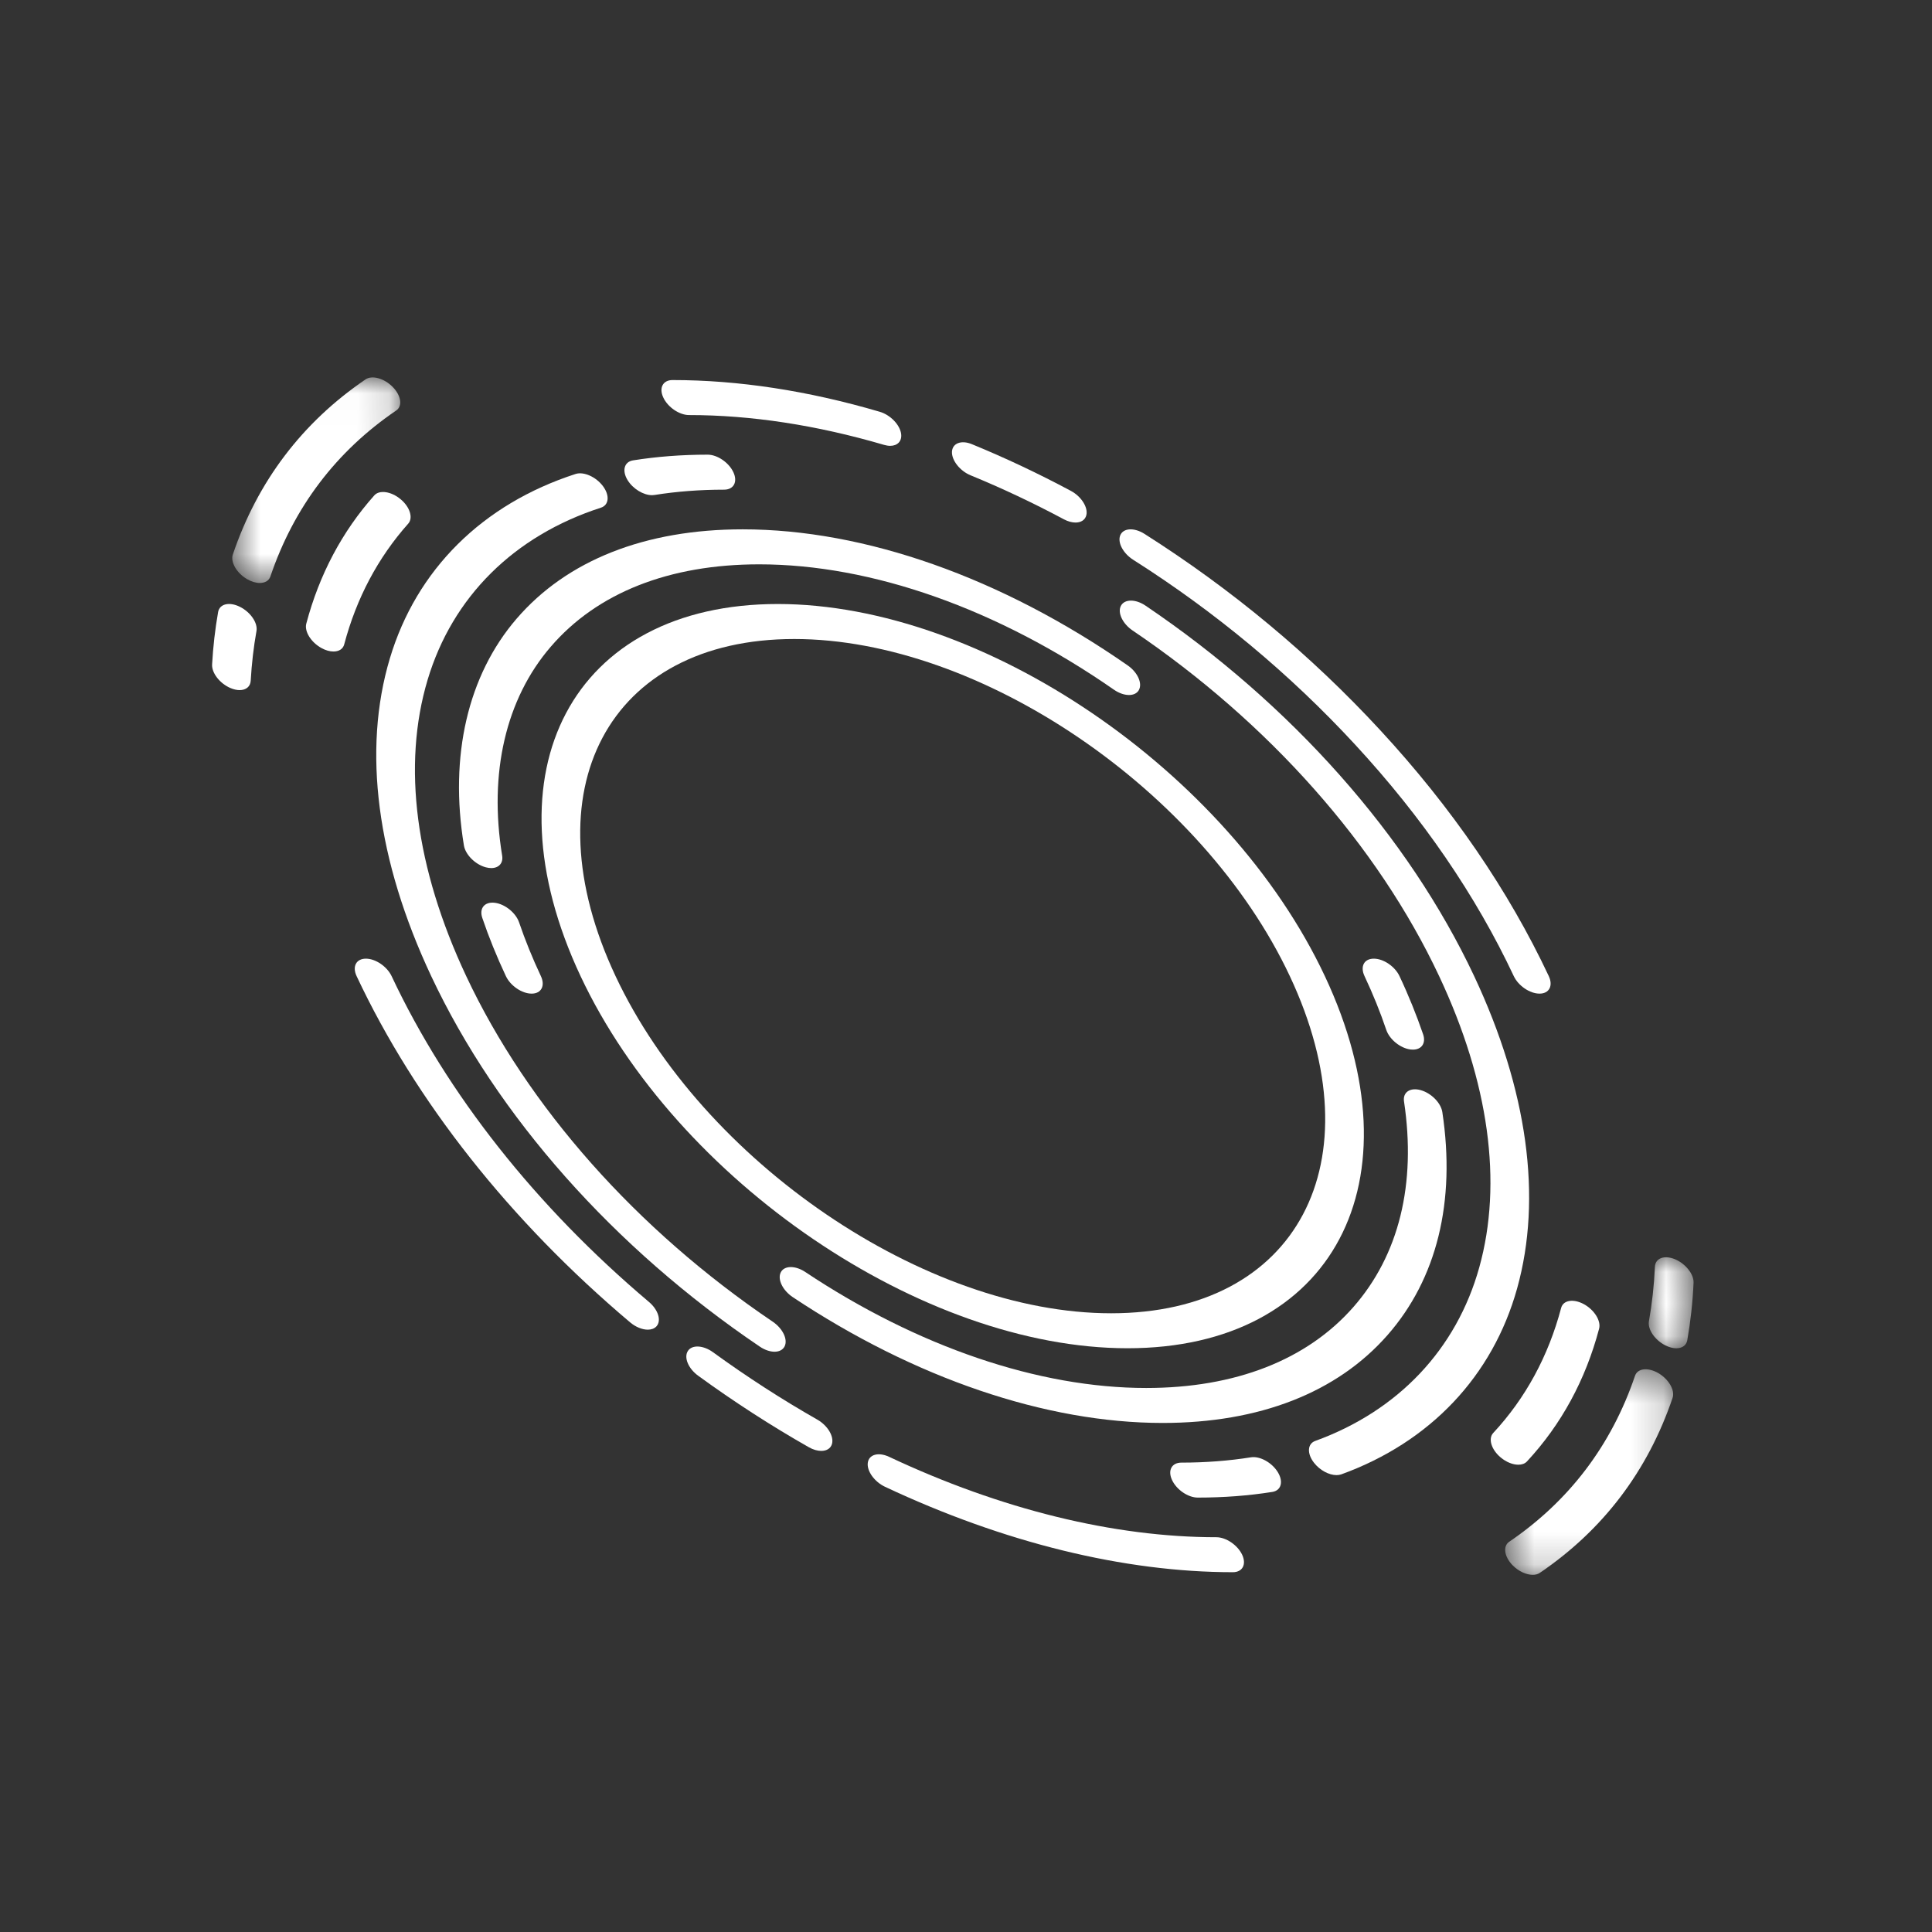 <?xml version="1.0" encoding="UTF-8"?>
<svg width="60px" height="60px" viewBox="0 0 60 60" version="1.1" xmlns="http://www.w3.org/2000/svg" xmlns:xlink="http://www.w3.org/1999/xlink">
    <rect x="0" y="0" width="60" height="60" fill="#333333" stroke="none"/>
    <!-- Generator: Sketch 51.2 (57519) - http://www.bohemiancoding.com/sketch -->
    <title>pn</title>
    <desc>Created with Sketch.</desc>
    <defs>
        <polygon id="path-1" points="0.627 1.012 5.844 1.012 5.844 7.395 0.627 7.395"></polygon>
        <polygon id="path-3" points="0.596 0.437 5.813 0.437 5.813 6.821 0.596 6.821"></polygon>
        <polygon id="path-5" points="0.963 1.052 2.355 1.052 2.355 3.878 0.963 3.878"></polygon>
    </defs>
    <g id="pn" stroke="none" stroke-width="1" fill="none" fill-rule="evenodd">
        <g transform="translate(5, 10)">
            <g transform="translate(0.854, 0.244)">
                <g transform="translate(0.732, 0.114)">
                    <path d="M29.522,33.833 C32.525,33.833 34.938,32.89 36.503,31.106 C38.038,29.357 38.627,26.961 38.207,24.18 C38.164,23.894 37.863,23.589 37.534,23.497 C37.205,23.406 36.974,23.564 37.017,23.849 C37.403,26.414 36.859,28.62 35.446,30.232 C34.004,31.876 31.779,32.747 29.011,32.747 C25.672,32.747 21.911,31.467 18.423,29.145 C18.109,28.936 17.768,28.942 17.661,29.157 C17.553,29.373 17.721,29.717 18.034,29.926 C21.82,32.445 25.9,33.833 29.522,33.833" id="Fill-1" fill="#FFFFFF"></path>
                    <path d="M37.222,22.235 C37.248,22.238 37.271,22.239 37.294,22.239 C37.563,22.239 37.703,22.04 37.611,21.766 C37.407,21.171 37.162,20.561 36.877,19.957 C36.736,19.656 36.379,19.414 36.079,19.414 C35.777,19.414 35.649,19.656 35.791,19.957 C36.053,20.515 36.281,21.077 36.466,21.626 C36.568,21.924 36.905,22.197 37.222,22.235" id="Fill-3" fill="#FFFFFF"></path>
                    <path d="M9.009,16.216 C8.588,13.651 9.122,11.347 10.517,9.728 C11.957,8.052 14.196,7.168 16.991,7.168 C20.485,7.168 24.397,8.55 28.008,11.061 C28.318,11.276 28.665,11.282 28.782,11.073 C28.899,10.864 28.744,10.52 28.433,10.305 C24.516,7.58 20.271,6.081 16.48,6.081 C13.447,6.081 11.019,7.042 9.455,8.859 C7.944,10.616 7.363,13.116 7.821,15.898 C7.869,16.186 8.173,16.489 8.5,16.577 C8.56,16.592 8.618,16.601 8.671,16.601 C8.903,16.601 9.047,16.449 9.009,16.216" id="Fill-5" fill="#FFFFFF"></path>
                    <path d="M8.781,17.679 C8.464,17.64 8.291,17.849 8.392,18.148 C8.594,18.744 8.841,19.353 9.125,19.957 C9.266,20.257 9.624,20.5 9.924,20.5 C10.224,20.5 10.352,20.257 10.212,19.957 C9.95,19.399 9.722,18.838 9.535,18.288 C9.434,17.991 9.096,17.718 8.781,17.679" id="Fill-7" fill="#FFFFFF"></path>
                    <path d="M13.662,5.02 C13.688,5.02 13.714,5.018 13.74,5.014 C14.425,4.905 15.152,4.849 15.901,4.849 C16.201,4.849 16.33,4.606 16.189,4.306 C16.048,4.005 15.691,3.762 15.391,3.762 C14.587,3.762 13.808,3.822 13.074,3.939 C12.799,3.983 12.723,4.259 12.906,4.556 C13.074,4.826 13.397,5.02 13.662,5.02" id="Fill-9" fill="#FFFFFF"></path>
                    <path d="M5.521,10.091 C4.668,12.941 5.113,16.353 6.806,19.957 C8.854,24.311 12.478,28.397 17.011,31.463 C17.167,31.568 17.331,31.621 17.468,31.621 C17.608,31.621 17.722,31.566 17.778,31.46 C17.89,31.246 17.726,30.902 17.414,30.69 C13.183,27.831 9.803,24.019 7.893,19.957 C6.313,16.594 5.899,13.411 6.694,10.754 C7.465,8.178 9.376,6.281 12.077,5.408 C12.327,5.327 12.355,5.027 12.139,4.739 C11.922,4.45 11.542,4.281 11.291,4.361 C8.397,5.297 6.346,7.331 5.521,10.091" id="Fill-11" fill="#FFFFFF"></path>
                    <path d="M32.263,34.9 C31.579,35.009 30.851,35.065 30.102,35.065 C29.802,35.065 29.672,35.308 29.814,35.608 C29.954,35.908 30.312,36.151 30.612,36.151 C31.415,36.151 32.194,36.092 32.927,35.975 C33.204,35.931 33.279,35.654 33.095,35.357 C32.912,35.061 32.54,34.856 32.263,34.9" id="Fill-13" fill="#FFFFFF"></path>
                    <path d="M40.53,29.654 C41.315,26.838 40.853,23.485 39.196,19.957 C37.149,15.603 33.526,11.517 28.991,8.452 C28.679,8.24 28.336,8.243 28.225,8.456 C28.113,8.669 28.278,9.014 28.59,9.224 C32.819,12.083 36.2,15.895 38.108,19.957 C39.655,23.248 40.086,26.376 39.354,29.002 C38.646,31.543 36.837,33.456 34.261,34.391 C34.016,34.479 33.998,34.783 34.222,35.07 C34.403,35.303 34.688,35.453 34.921,35.453 C34.975,35.453 35.024,35.445 35.07,35.429 C37.831,34.427 39.771,32.377 40.53,29.654" id="Fill-15" fill="#FFFFFF"></path>
                    <path d="M5.576,19.957 C5.434,19.657 5.077,19.414 4.777,19.414 C4.476,19.414 4.348,19.657 4.489,19.957 C6.314,23.841 9.251,27.558 12.982,30.708 C13.158,30.857 13.363,30.936 13.532,30.936 C13.641,30.936 13.735,30.903 13.799,30.835 C13.962,30.66 13.858,30.321 13.569,30.076 C10.059,27.112 7.294,23.613 5.576,19.957" id="Fill-17" fill="#FFFFFF"></path>
                    <path d="M18.796,33.729 C17.692,33.101 16.605,32.397 15.56,31.639 C15.254,31.415 14.902,31.399 14.776,31.599 C14.646,31.801 14.791,32.145 15.097,32.367 C16.205,33.173 17.361,33.921 18.533,34.587 C18.668,34.664 18.803,34.701 18.919,34.701 C19.081,34.701 19.208,34.629 19.25,34.491 C19.322,34.254 19.119,33.913 18.796,33.729" id="Fill-19" fill="#FFFFFF"></path>
                    <path d="M31.19,37.382 C28.013,37.382 24.497,36.519 21.024,34.884 C20.694,34.73 20.398,34.812 20.364,35.07 C20.33,35.326 20.57,35.661 20.9,35.816 C24.59,37.551 28.325,38.468 31.702,38.468 C32.002,38.468 32.13,38.225 31.99,37.925 C31.848,37.625 31.49,37.382 31.19,37.382" id="Fill-21" fill="#FFFFFF"></path>
                    <path d="M35.497,12.765 C37.59,15.029 39.248,17.449 40.426,19.957 C40.567,20.257 40.925,20.5 41.226,20.5 C41.524,20.5 41.654,20.257 41.513,19.957 C40.261,17.294 38.5,14.722 36.276,12.316 C34.129,9.991 31.667,7.941 28.957,6.222 C28.639,6.02 28.304,6.038 28.207,6.26 C28.11,6.483 28.29,6.826 28.607,7.027 C31.158,8.646 33.477,10.577 35.497,12.765" id="Fill-23" fill="#FFFFFF"></path>
                    <path d="M23.561,4.405 C24.526,4.801 25.499,5.259 26.453,5.769 C26.58,5.837 26.706,5.87 26.816,5.87 C26.985,5.87 27.114,5.791 27.151,5.642 C27.211,5.4 26.994,5.058 26.668,4.885 C25.656,4.344 24.623,3.857 23.596,3.436 C23.266,3.3 22.989,3.408 22.978,3.675 C22.969,3.943 23.229,4.27 23.561,4.405" id="Fill-25" fill="#FFFFFF"></path>
                    <path d="M14.812,2.532 C16.737,2.532 18.775,2.844 20.869,3.458 C20.936,3.477 21,3.488 21.058,3.488 C21.284,3.488 21.428,3.345 21.4,3.119 C21.363,2.835 21.065,2.526 20.735,2.43 C18.51,1.776 16.347,1.445 14.3,1.445 C14.001,1.445 13.872,1.688 14.014,1.989 C14.154,2.289 14.512,2.532 14.812,2.532" id="Fill-27" fill="#FFFFFF"></path>
                    <g id="Group-31" transform="translate(0, 0.352)">
                        <mask id="mask-2" fill="white">
                            <use xlink:href="#path-1"></use>
                        </mask>
                        <g id="Clip-30"></g>
                        <path d="M1.084,7.274 C1.223,7.356 1.362,7.395 1.482,7.395 C1.64,7.395 1.766,7.327 1.811,7.193 C2.541,5.038 3.857,3.304 5.719,2.038 C5.921,1.902 5.872,1.573 5.609,1.306 C5.347,1.04 4.97,0.934 4.767,1.072 C2.803,2.408 1.415,4.236 0.645,6.51 C0.565,6.743 0.762,7.086 1.084,7.274" id="Fill-29" fill="#FFFFFF" mask="url(#mask-2)"></path>
                    </g>
                    <path d="M0.574,11.011 C0.675,11.053 0.77,11.074 0.856,11.074 C1.051,11.074 1.19,10.967 1.2,10.783 C1.23,10.256 1.29,9.737 1.379,9.239 C1.424,8.986 1.193,8.651 0.864,8.487 C0.535,8.323 0.233,8.396 0.188,8.648 C0.095,9.175 0.032,9.723 0.001,10.277 C-0.014,10.543 0.242,10.87 0.574,11.011" id="Fill-32" fill="#FFFFFF"></path>
                    <g id="Group-36" transform="translate(39.562, 31.729)">
                        <mask id="mask-4" fill="white">
                            <use xlink:href="#path-3"></use>
                        </mask>
                        <g id="Clip-35"></g>
                        <path d="M5.356,0.558 C5.034,0.37 4.708,0.405 4.629,0.639 C3.899,2.794 2.583,4.529 0.721,5.794 C0.519,5.932 0.568,6.259 0.83,6.527 C1.014,6.714 1.255,6.821 1.452,6.821 C1.536,6.821 1.612,6.802 1.672,6.76 C3.637,5.426 5.025,3.596 5.796,1.324 C5.875,1.089 5.678,0.748 5.356,0.558" id="Fill-34" fill="#FFFFFF" mask="url(#mask-4)"></path>
                    </g>
                    <g id="Group-39" transform="translate(43.654, 27.636)">
                        <mask id="mask-6" fill="white">
                            <use xlink:href="#path-5"></use>
                        </mask>
                        <g id="Clip-38"></g>
                        <path d="M1.777,1.112 C1.445,0.975 1.167,1.08 1.155,1.346 C1.129,1.924 1.066,2.493 0.969,3.039 C0.924,3.291 1.155,3.627 1.483,3.79 C1.603,3.849 1.718,3.878 1.819,3.878 C1.998,3.878 2.131,3.79 2.16,3.629 C2.261,3.054 2.328,2.453 2.355,1.844 C2.367,1.578 2.108,1.25 1.777,1.112" id="Fill-37" fill="#FFFFFF" mask="url(#mask-6)"></path>
                    </g>
                    <path d="M18.08,9.487 C23.854,9.487 30.758,14.184 33.471,19.957 C36.185,25.73 33.695,30.427 27.922,30.427 C22.148,30.427 15.244,25.73 12.531,19.957 C9.817,14.184 12.307,9.487 18.08,9.487 M28.432,31.513 C34.806,31.513 37.553,26.329 34.559,19.957 C31.563,13.583 23.942,8.4 17.569,8.4 C11.197,8.4 8.449,13.583 11.444,19.957 C14.439,26.329 22.06,31.513 28.432,31.513" id="Fill-40" fill="#FFFFFF"></path>
                    <path d="M3.77,9.875 C3.938,9.875 4.066,9.799 4.104,9.653 C4.484,8.219 5.154,6.957 6.093,5.903 C6.25,5.725 6.144,5.384 5.852,5.143 C5.56,4.901 5.196,4.849 5.038,5.027 C4.04,6.147 3.33,7.486 2.926,9.01 C2.862,9.252 3.074,9.591 3.401,9.77 C3.53,9.841 3.658,9.875 3.77,9.875" id="Fill-42" fill="#FFFFFF"></path>
                    <path d="M41.897,30.26 C41.5,31.758 40.791,33.065 39.787,34.145 C39.625,34.32 39.728,34.66 40.017,34.903 C40.193,35.051 40.397,35.13 40.567,35.13 C40.676,35.13 40.77,35.098 40.835,35.029 C41.901,33.882 42.656,32.495 43.076,30.904 C43.14,30.661 42.927,30.322 42.603,30.144 C42.277,29.967 41.961,30.019 41.897,30.26" id="Fill-44" fill="#FFFFFF"></path>
                </g>
            </g>
        </g>
    </g>
</svg>
